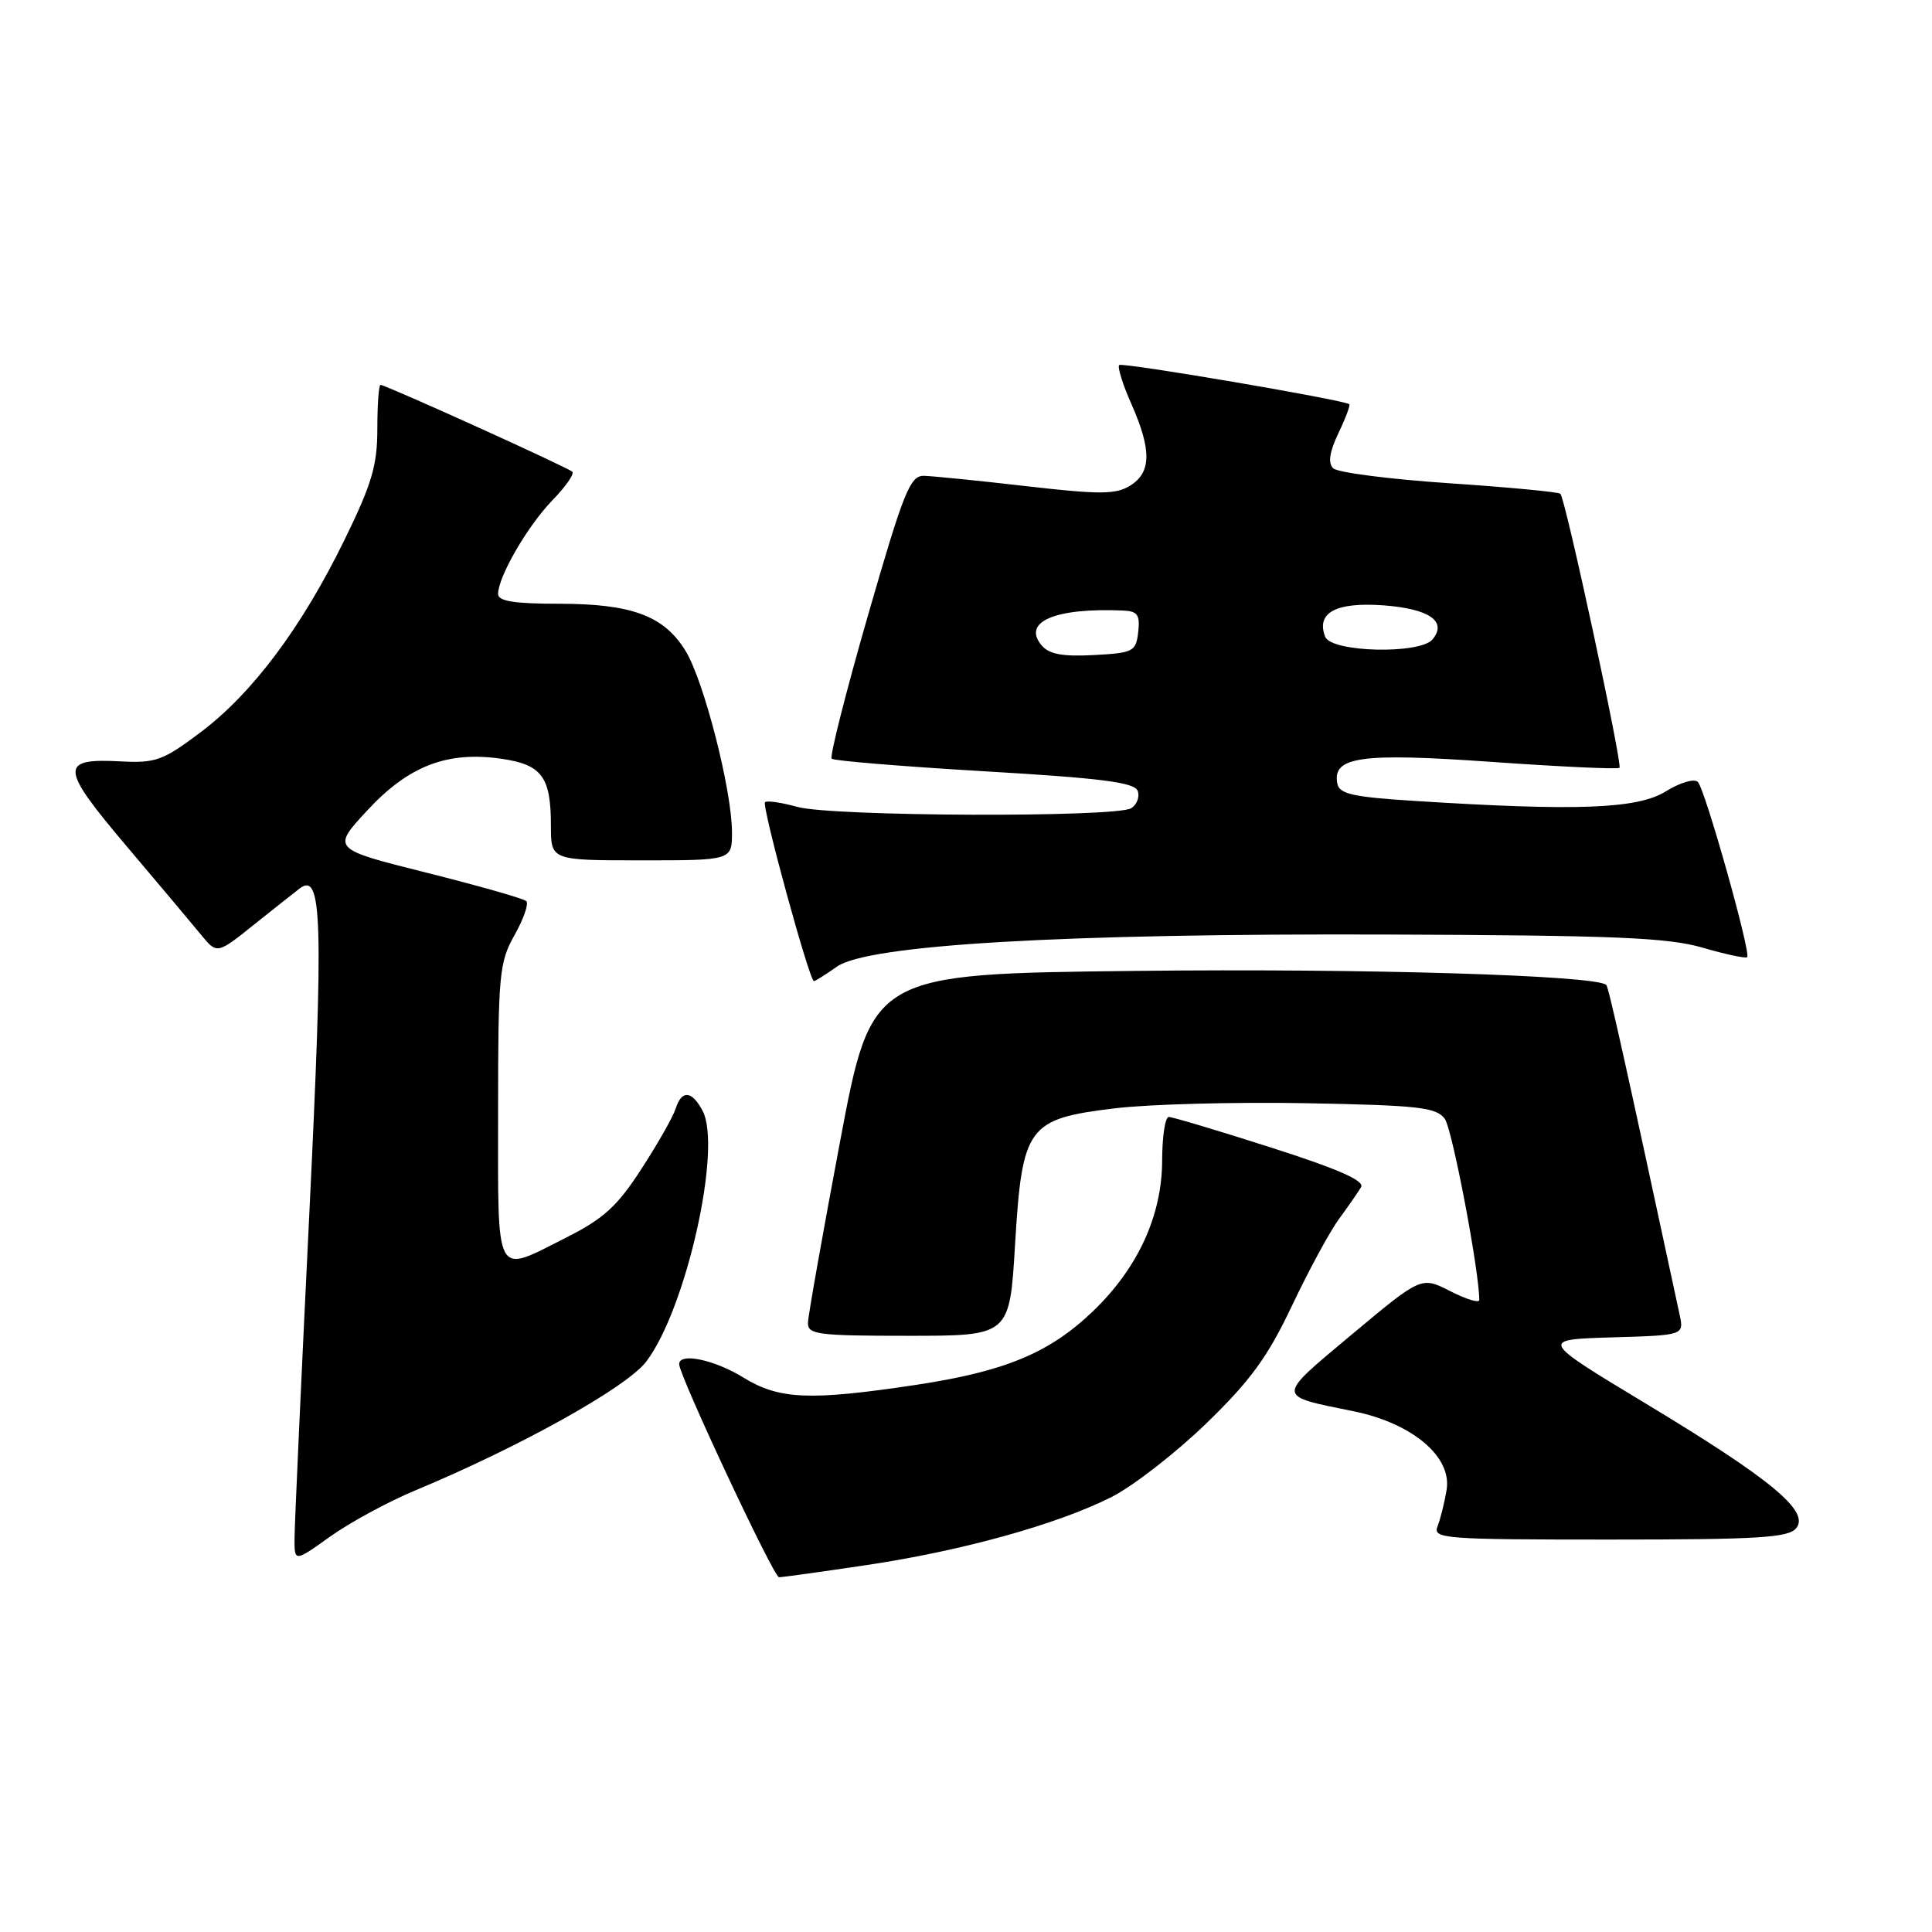 <?xml version="1.0" encoding="UTF-8" standalone="no"?>
<!DOCTYPE svg PUBLIC "-//W3C//DTD SVG 1.1//EN" "http://www.w3.org/Graphics/SVG/1.1/DTD/svg11.dtd" >
<svg xmlns="http://www.w3.org/2000/svg" xmlns:xlink="http://www.w3.org/1999/xlink" version="1.1" viewBox="0 0 256 256">
 <g >
 <path fill="currentColor"
d=" M 114.70 207.40 C 127.44 205.51 140.11 201.99 147.31 198.35 C 150.16 196.90 155.80 192.52 159.84 188.61 C 165.71 182.92 167.98 179.80 171.20 173.00 C 173.42 168.32 176.22 163.15 177.44 161.50 C 178.65 159.85 179.96 157.96 180.35 157.30 C 180.85 156.45 177.26 154.88 168.40 152.05 C 161.44 149.82 155.35 148.00 154.87 148.00 C 154.39 148.00 154.00 150.59 153.99 153.75 C 153.98 161.04 150.80 167.99 144.87 173.70 C 139.08 179.27 133.20 181.72 121.33 183.51 C 107.30 185.62 103.24 185.45 98.50 182.53 C 94.65 180.16 90.01 179.19 89.99 180.75 C 89.97 182.21 102.51 208.98 103.22 208.99 C 103.62 209.00 108.78 208.28 114.70 207.40 Z  M 55.00 197.50 C 68.88 191.72 83.02 183.84 85.62 180.43 C 90.91 173.50 95.72 152.08 93.09 147.17 C 91.66 144.50 90.33 144.39 89.53 146.90 C 89.20 147.95 87.17 151.53 85.01 154.86 C 81.81 159.82 79.99 161.48 75.07 163.96 C 65.44 168.82 66.00 169.84 66.00 147.39 C 66.00 129.09 66.15 127.51 68.18 123.90 C 69.38 121.77 70.08 119.75 69.74 119.41 C 69.41 119.07 63.46 117.38 56.53 115.64 C 43.93 112.48 43.93 112.48 48.72 107.33 C 54.20 101.43 59.35 99.48 66.58 100.56 C 71.83 101.35 73.00 102.97 73.00 109.43 C 73.00 114.00 73.00 114.00 85.00 114.00 C 97.00 114.00 97.00 114.00 96.99 110.25 C 96.98 104.67 93.25 90.14 90.82 86.21 C 87.96 81.58 83.69 80.00 74.03 80.00 C 68.14 80.00 66.00 79.66 66.00 78.71 C 66.00 76.43 69.89 69.71 73.17 66.32 C 74.93 64.51 76.13 62.80 75.84 62.51 C 75.28 61.95 51.10 51.00 50.42 51.00 C 50.19 51.00 50.00 53.62 50.00 56.82 C 50.00 61.67 49.27 64.14 45.63 71.57 C 39.97 83.14 33.48 91.82 26.62 97.00 C 21.63 100.76 20.64 101.13 16.05 100.89 C 7.86 100.45 7.93 101.66 16.67 112.00 C 20.98 117.09 25.46 122.42 26.63 123.85 C 28.76 126.44 28.76 126.44 33.63 122.54 C 36.31 120.40 39.06 118.22 39.73 117.71 C 42.70 115.48 42.88 121.89 40.97 161.16 C 39.91 182.80 39.04 201.96 39.03 203.75 C 39.00 207.00 39.00 207.00 43.75 203.60 C 46.36 201.74 51.42 198.99 55.00 197.50 Z  M 238.00 202.50 C 239.85 200.27 234.71 196.01 218.04 185.96 C 204.02 177.50 204.02 177.50 213.58 177.21 C 223.14 176.93 223.14 176.93 222.56 174.21 C 215.42 141.00 213.16 130.83 212.84 130.51 C 211.56 129.23 180.58 128.30 150.50 128.65 C 115.50 129.04 115.50 129.04 111.31 151.27 C 109.01 163.50 107.09 174.29 107.06 175.25 C 107.01 176.83 108.28 177.00 120.39 177.00 C 133.78 177.00 133.78 177.00 134.50 164.92 C 135.45 149.20 136.14 148.26 147.72 146.86 C 152.22 146.31 163.61 146.01 173.04 146.18 C 187.98 146.46 190.33 146.72 191.44 148.25 C 192.44 149.62 196.03 168.53 196.01 172.27 C 196.00 172.69 194.27 172.16 192.16 171.08 C 188.33 169.13 188.33 169.13 179.14 176.81 C 169.01 185.29 169.00 184.89 179.31 186.99 C 187.15 188.58 192.43 193.04 191.68 197.44 C 191.40 199.12 190.86 201.29 190.48 202.25 C 189.83 203.89 191.31 204.00 213.27 204.00 C 232.94 204.00 236.96 203.76 238.00 202.50 Z  M 110.87 128.10 C 114.95 125.19 140.72 123.68 183.78 123.83 C 213.92 123.94 220.99 124.23 225.60 125.57 C 228.65 126.46 231.31 127.02 231.51 126.83 C 232.04 126.30 225.95 104.64 224.98 103.62 C 224.51 103.13 222.65 103.67 220.71 104.87 C 216.96 107.19 208.96 107.49 187.51 106.13 C 179.25 105.61 177.46 105.21 177.20 103.82 C 176.52 100.25 180.30 99.73 197.73 100.96 C 206.80 101.60 214.38 101.95 214.59 101.74 C 215.02 101.32 207.43 66.09 206.76 65.43 C 206.53 65.19 199.88 64.56 192.00 64.03 C 184.12 63.50 177.21 62.61 176.65 62.05 C 175.94 61.34 176.17 59.87 177.35 57.39 C 178.31 55.39 178.95 53.66 178.79 53.56 C 177.89 52.95 148.69 47.98 148.30 48.37 C 148.04 48.62 148.77 50.95 149.92 53.54 C 152.61 59.64 152.57 62.60 149.75 64.35 C 147.84 65.53 145.76 65.54 136.00 64.42 C 129.68 63.69 123.57 63.08 122.43 63.05 C 120.60 63.01 119.75 65.11 115.02 81.51 C 112.09 91.69 109.92 100.25 110.20 100.53 C 110.48 100.81 119.60 101.56 130.45 102.20 C 145.83 103.10 150.32 103.67 150.74 104.78 C 151.05 105.56 150.66 106.60 149.90 107.09 C 147.91 108.34 110.28 108.20 105.66 106.92 C 103.54 106.33 101.61 106.05 101.37 106.30 C 100.90 106.76 107.25 130.00 107.85 130.00 C 108.04 130.00 109.40 129.14 110.87 128.10 Z  M 138.00 85.49 C 135.41 82.38 139.83 80.51 148.82 80.90 C 150.73 80.98 151.08 81.47 150.82 83.75 C 150.52 86.34 150.18 86.52 144.91 86.80 C 140.75 87.02 138.98 86.68 138.00 85.49 Z  M 175.59 84.37 C 174.37 81.18 177.00 79.76 183.29 80.21 C 189.38 80.66 191.80 82.33 189.82 84.72 C 188.15 86.73 176.38 86.44 175.59 84.37 Z "/>
</g>
</svg>
